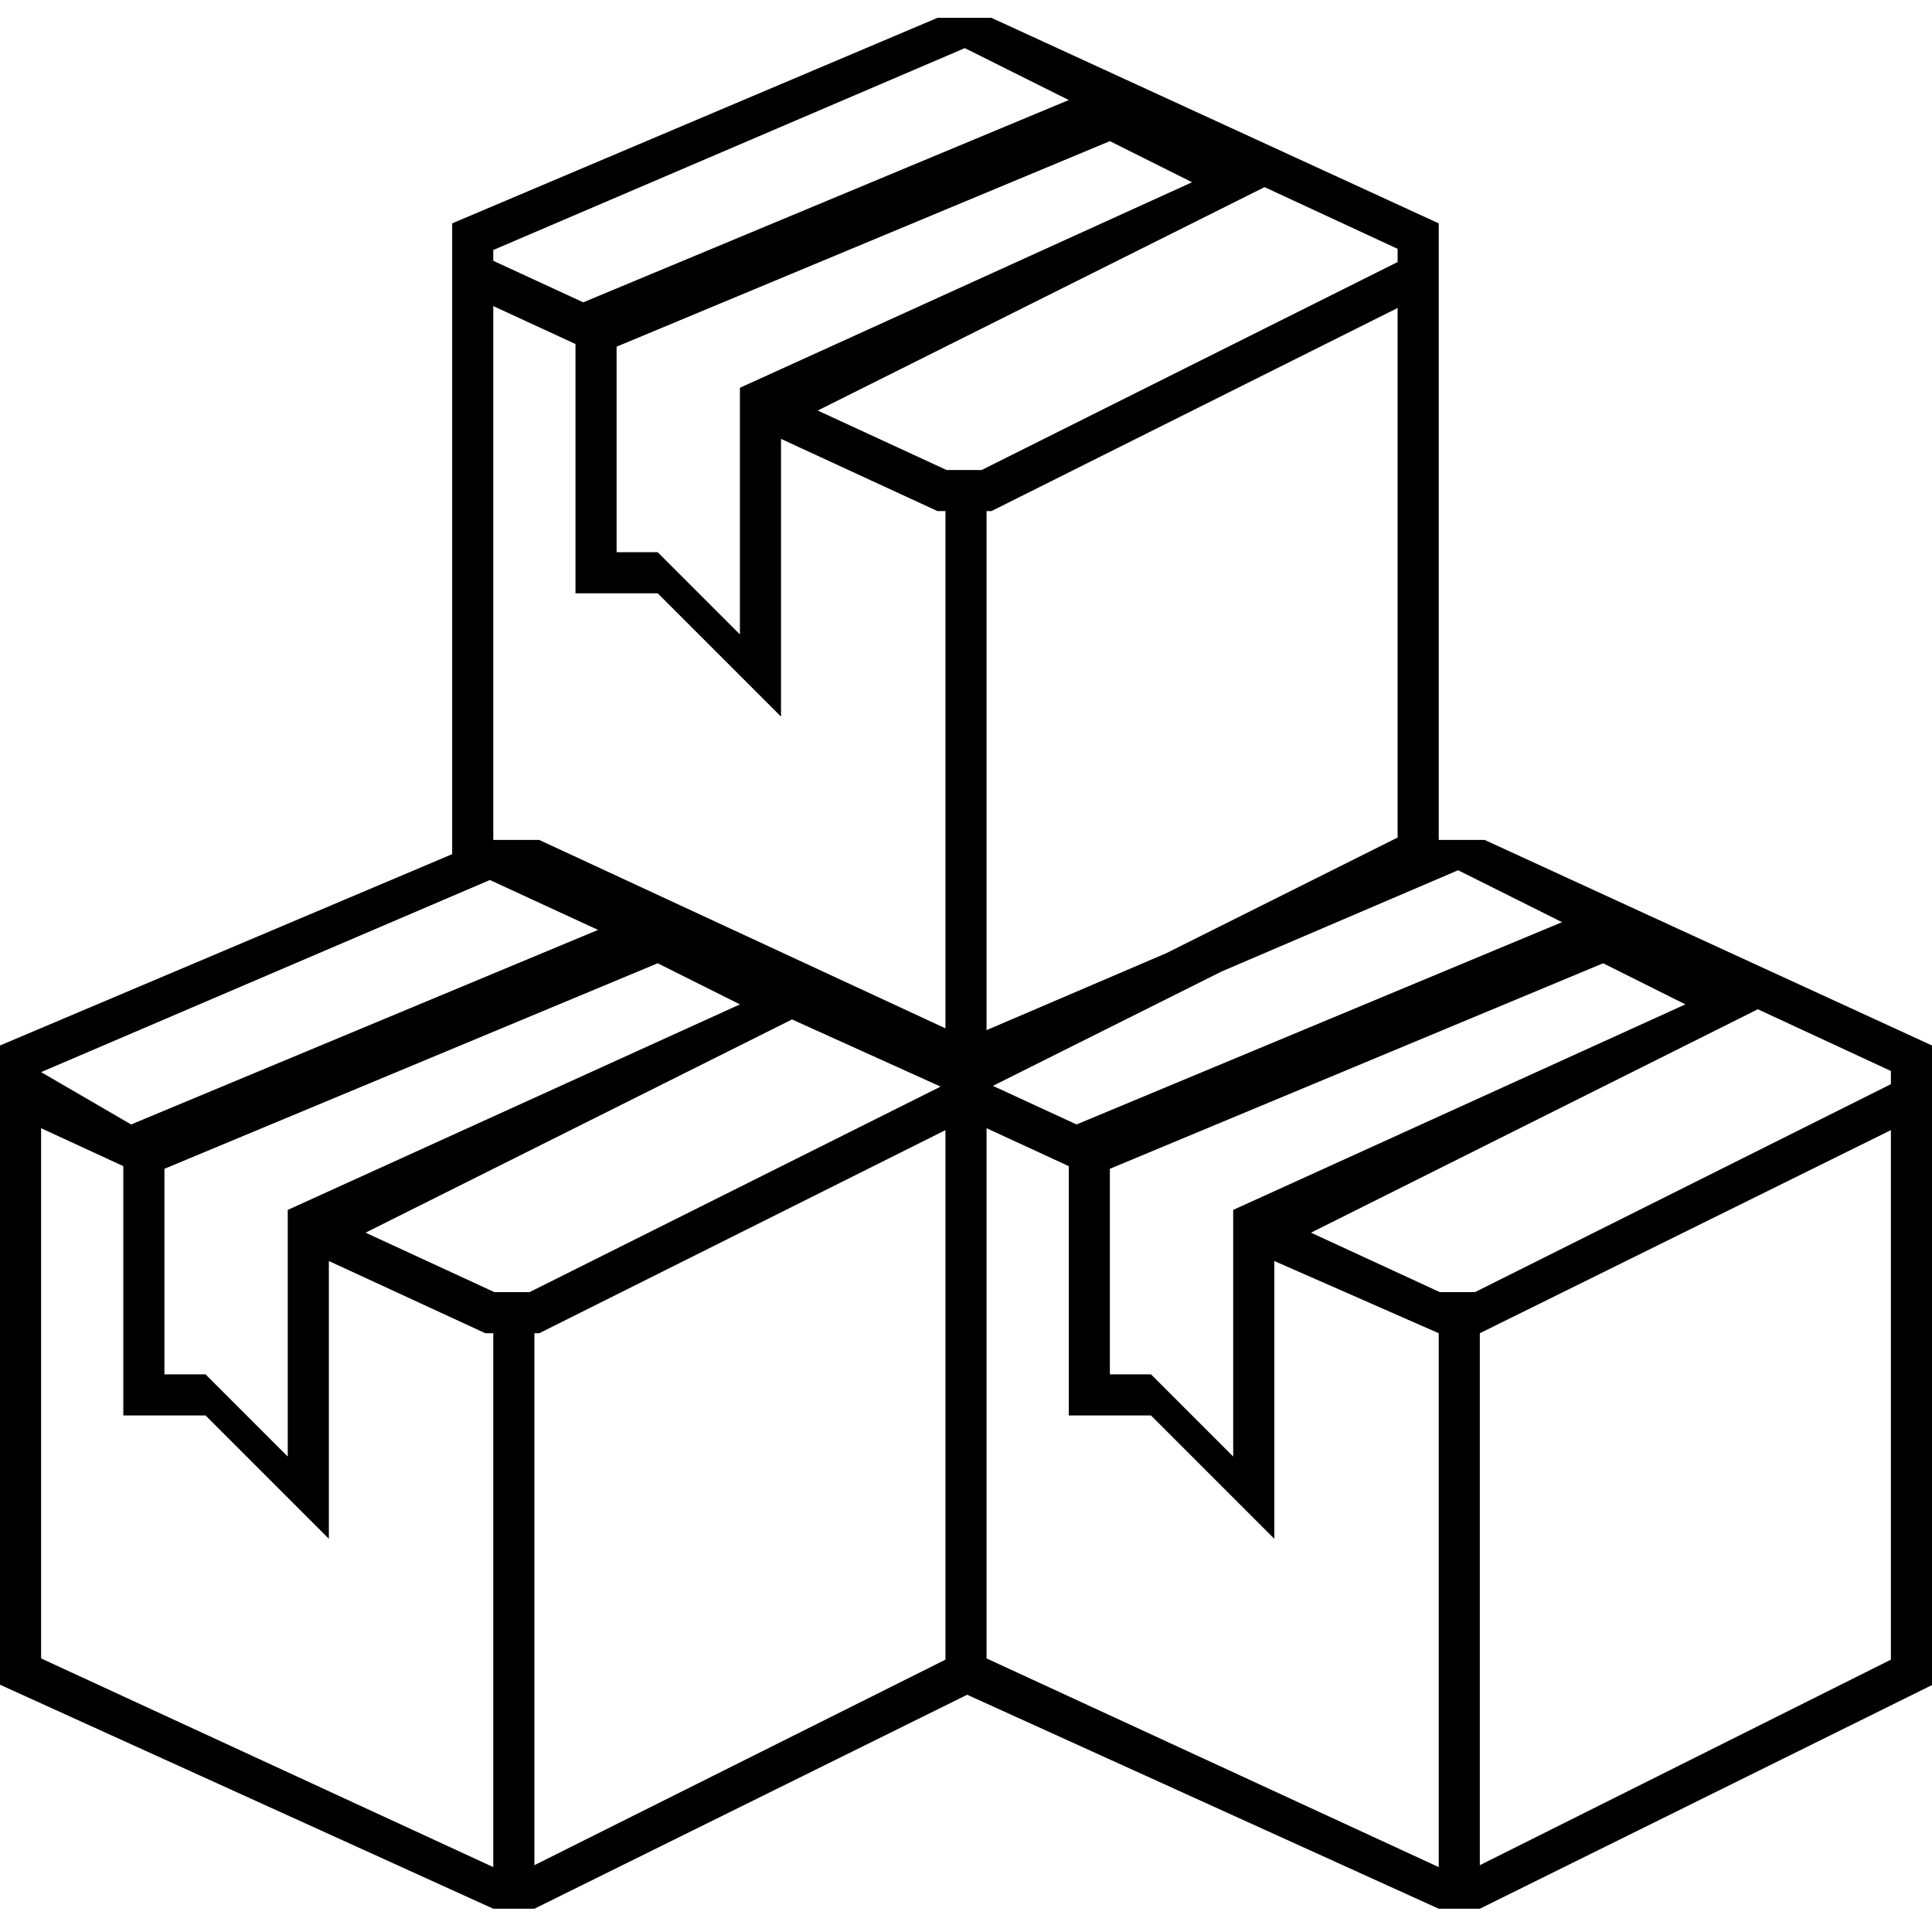 <?xml version="1.0" standalone="no"?><!DOCTYPE svg PUBLIC "-//W3C//DTD SVG 1.1//EN" "http://www.w3.org/Graphics/SVG/1.1/DTD/svg11.dtd"><svg t="1495822178663" class="icon" style="" viewBox="0 0 1024 1024" version="1.1" xmlns="http://www.w3.org/2000/svg" p-id="7206" xmlns:xlink="http://www.w3.org/1999/xlink" width="200" height="200"><defs><style type="text/css"></style></defs><path d="M784.34 1011.66h-21.787L512.625 898.251 283.234 1011.66h-21.787L0 892.935V554.128l239.66-101.411V118.383L496.899 9.447h28.565l237.089 108.936v326.809h24.358L1024 554.128v338.988L784.34 1011.66z m-21.787-22.053V706.639l-87.149-38.28v147.216l-65.362-65.362h-43.574V618.08l-43.574-20.112v281.027l239.659 110.612zM348.596 314.469h-43.574V182.336l-43.574-20.11v282.966h24.36l215.299 99.849V270.894H496.9l-82.942-38.28V379.83l-65.362-65.361z m43.574 217.872l-43.574-21.787L87.149 619.49v108.936h21.787L152.511 772V641.277L392.17 532.341zM283.234 988.587l217.872-108.936V598.988L285.807 706.639h-2.573v281.948z m-21.21-303.735h18.639l217.872-108.936-78.754-35.592-226.034 113.015 68.277 31.513zM21.787 878.995l239.66 110.612V706.639h-4.207l-82.942-38.28v147.216l-65.362-65.362H65.362V618.08l-43.574-20.112v281.027z m0-310.751l47.694 27.742 247.481-103.117-57.311-26.452L21.787 568.244zM511.375 25.507L261.447 132.499v5.728l47.694 22.014L566.468 53.022l-55.093-27.515z m76.88 49.302L326.809 183.745v108.936h21.787l43.574 43.574V205.532L631.83 96.596l-43.575-21.787z m152.511 57.08L670.234 99.18 433.407 217.594l68.277 31.513h18.639l220.443-110.222v-6.996z m0 31.354L525.465 270.894h-2.571v275.094l95.334-40.814 122.538-61.268V163.243z m32.056 298.008L647.458 514.92l-121.207 60.603 44.337 20.463 257.327-107.219-55.093-27.516z m76.88 49.303L588.255 619.49v108.936h21.787L653.617 772V641.277l239.66-108.936-43.575-21.787z m152.511 57.082l-70.532-32.711-236.827 118.414 68.277 31.513h18.639l220.443-110.222v-6.994z m0 31.352L784.34 706.639v281.949l217.872-108.936V598.988z" p-id="7207"></path></svg>
